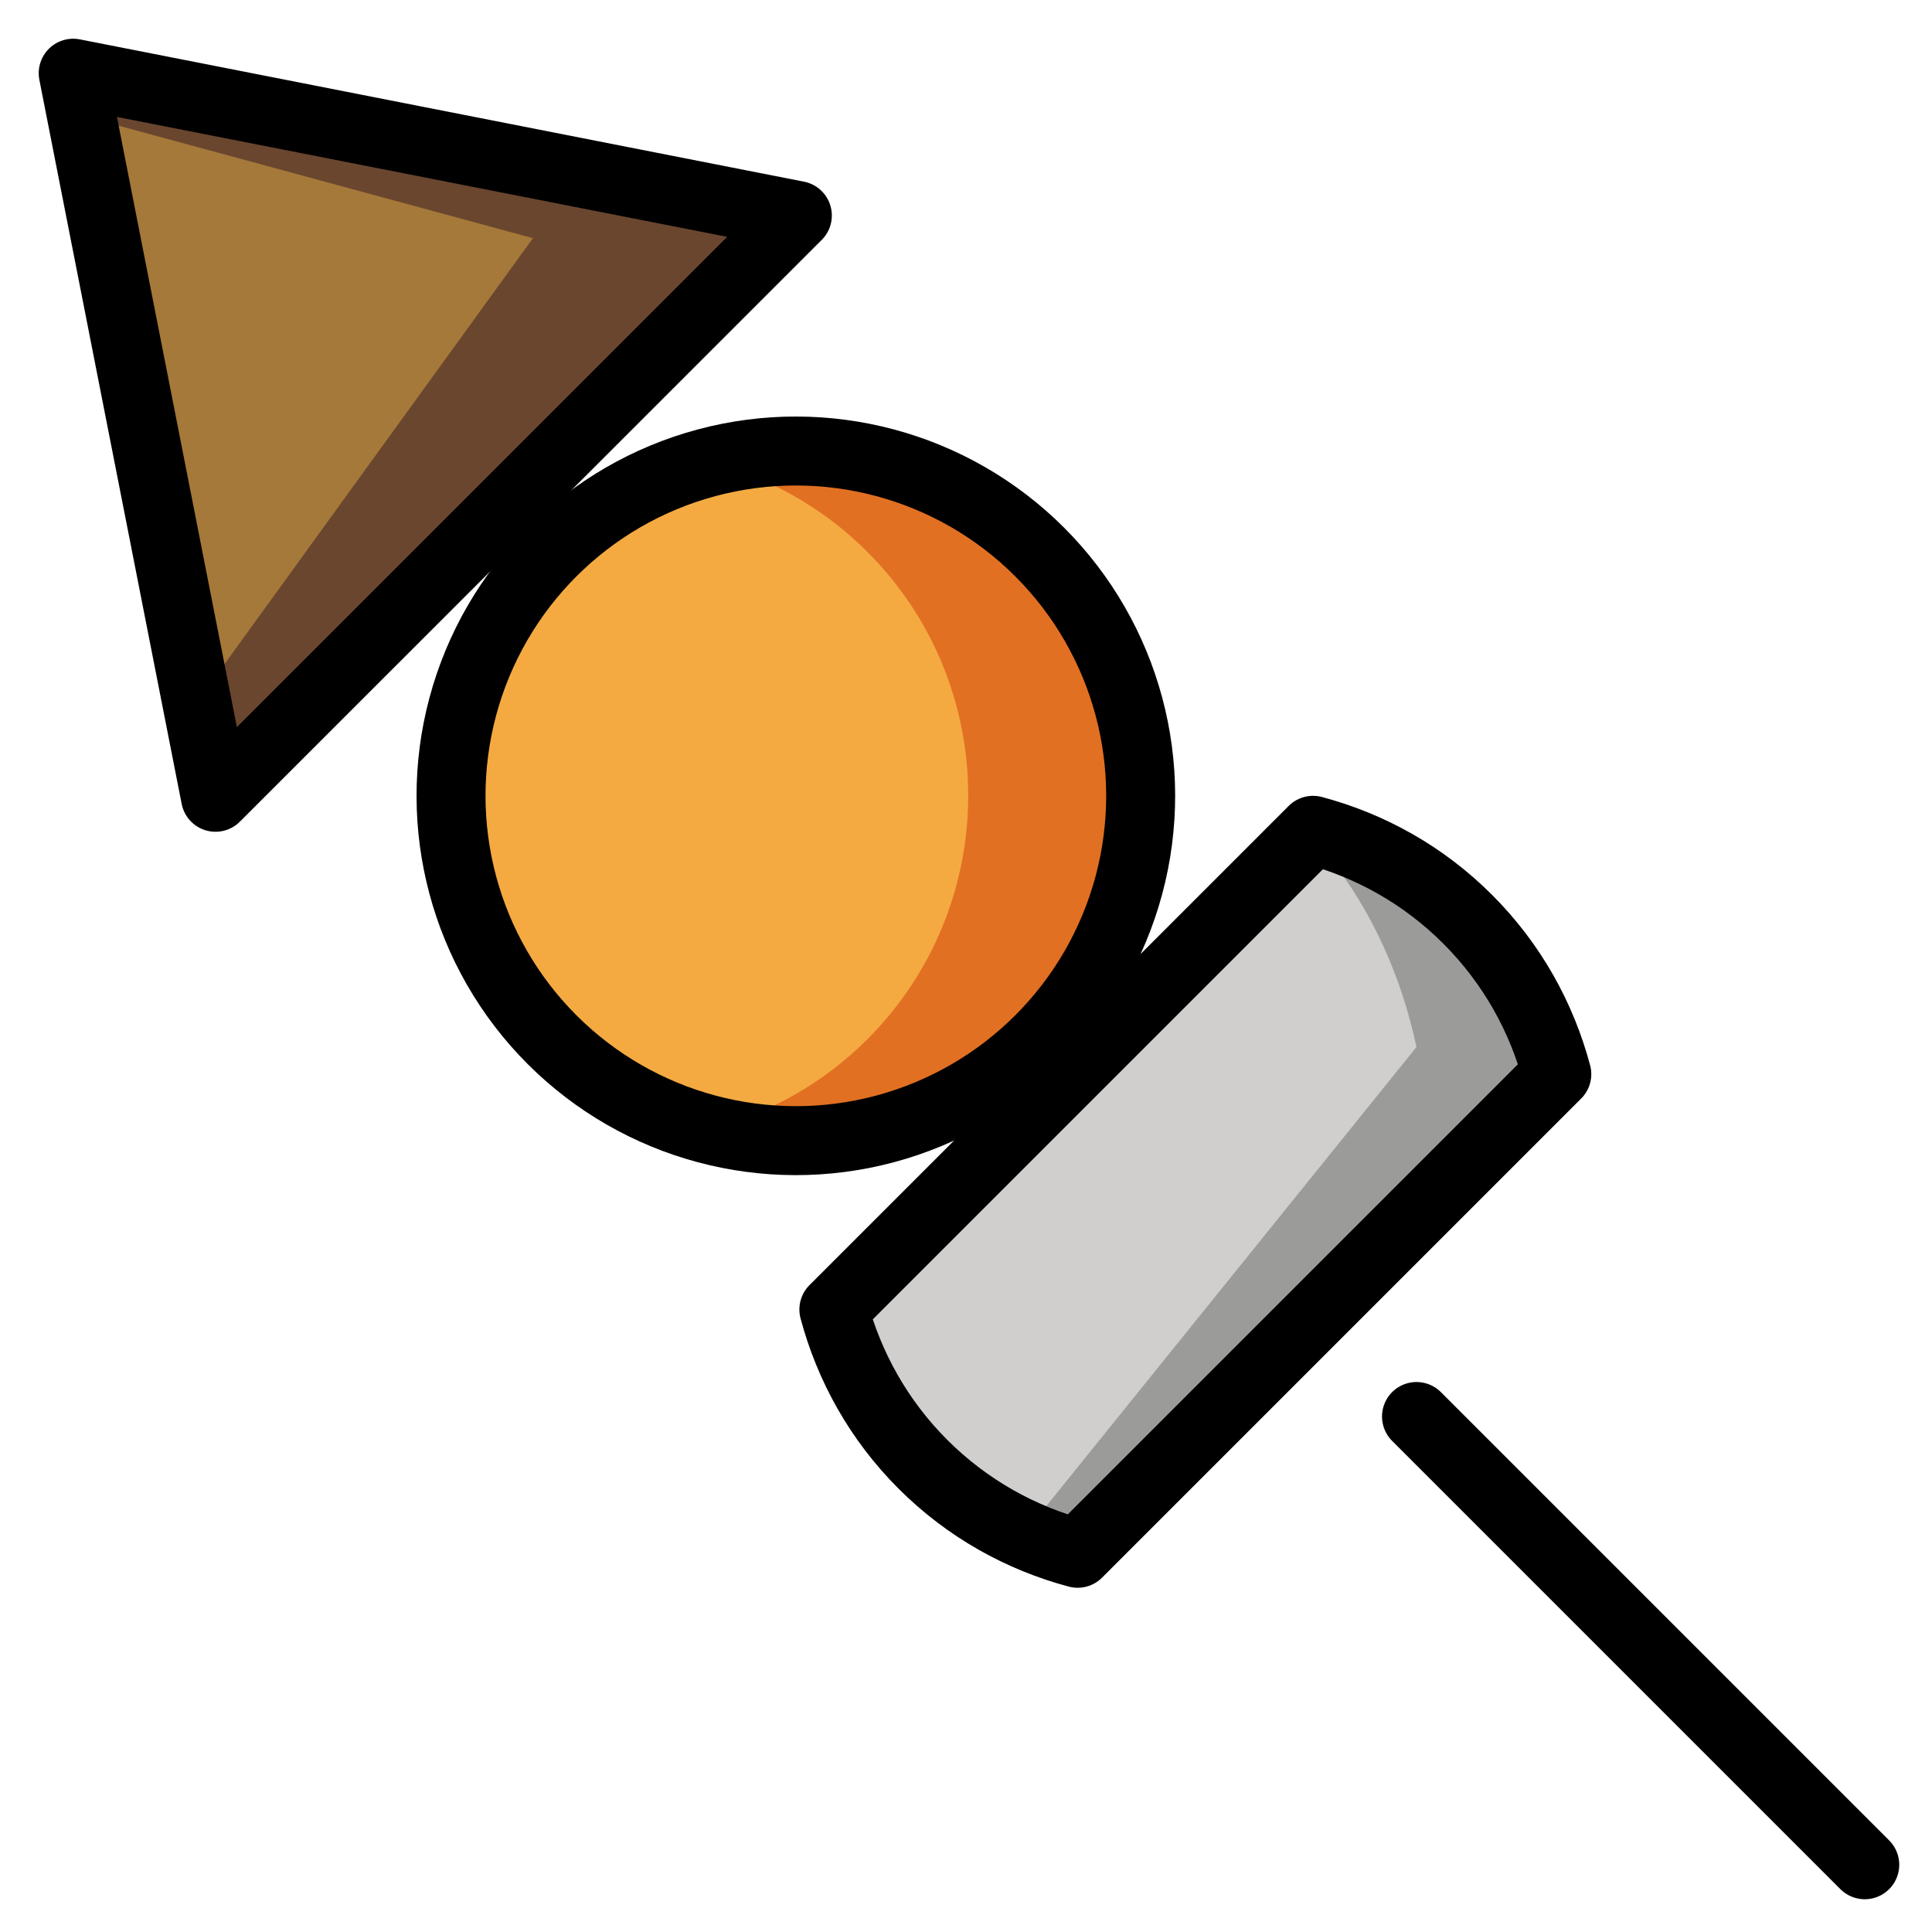 <svg xmlns="http://www.w3.org/2000/svg" role="img" viewBox="12.92 12.92 56.03 56.03"><title>1F362.svg</title><circle cx="36" cy="35.999" r="10" fill="#f4aa41" transform="rotate(-45.001 36 36)"/><path fill="#e27022" d="M43.07 28.92c-2.594-2.595-6.258-3.455-9.571-2.602 1.675.431 3.261 1.292 4.571 2.602 3.906 3.905 3.906 10.236.001 14.143-1.311 1.31-2.897 2.17-4.571 2.602 3.313.854 6.977-.008 9.571-2.602 3.905-3.906 3.905-10.237-.001-14.143z"/><path fill="#a57939" d="M19.125 36l-4.127-21 21.001 4.128z"/><path fill="#6A462F" d="M36 19.128L14.999 15l.248 1.263 13.129 3.564-9.775 13.497.525 2.676z"/><path fill="#d0cfce" d="M39.582 55.418c1.29 1.289 2.845 2.144 4.488 2.582l13.896-13.896c-.439-1.643-1.292-3.199-2.581-4.488-1.29-1.291-2.846-2.144-4.489-2.583L37 50.928c.439 1.645 1.293 3.201 2.582 4.49z"/><path fill="#9b9b9a" d="M58 44.103c-.439-1.643-1.292-3.199-2.581-4.488-1.29-1.291-2.846-2.144-4.489-2.583l-.075.075c.189.201.385.389.564.61 1.289 1.601 2.143 3.528 2.581 5.567L42.582 57.443c.496.223 1.002.418 1.522.557L58 44.103z"/><g fill="none" stroke="#000" stroke-linecap="round" stroke-linejoin="round" stroke-miterlimit="10" stroke-width="2"><circle cx="36.001" cy="35.999" r="10" transform="rotate(-45.001 36.002 36)"/><path d="M54 54l13 13M19.17 36.042l-4.127-20.999 21.001 4.127zm20.515 19.343c1.29 1.289 2.845 2.144 4.488 2.582l13.896-13.896c-.439-1.643-1.292-3.199-2.581-4.488C54.199 38.291 52.644 37.438 51 37L37.103 50.897c.439 1.643 1.293 3.199 2.582 4.488z"/></g></svg>